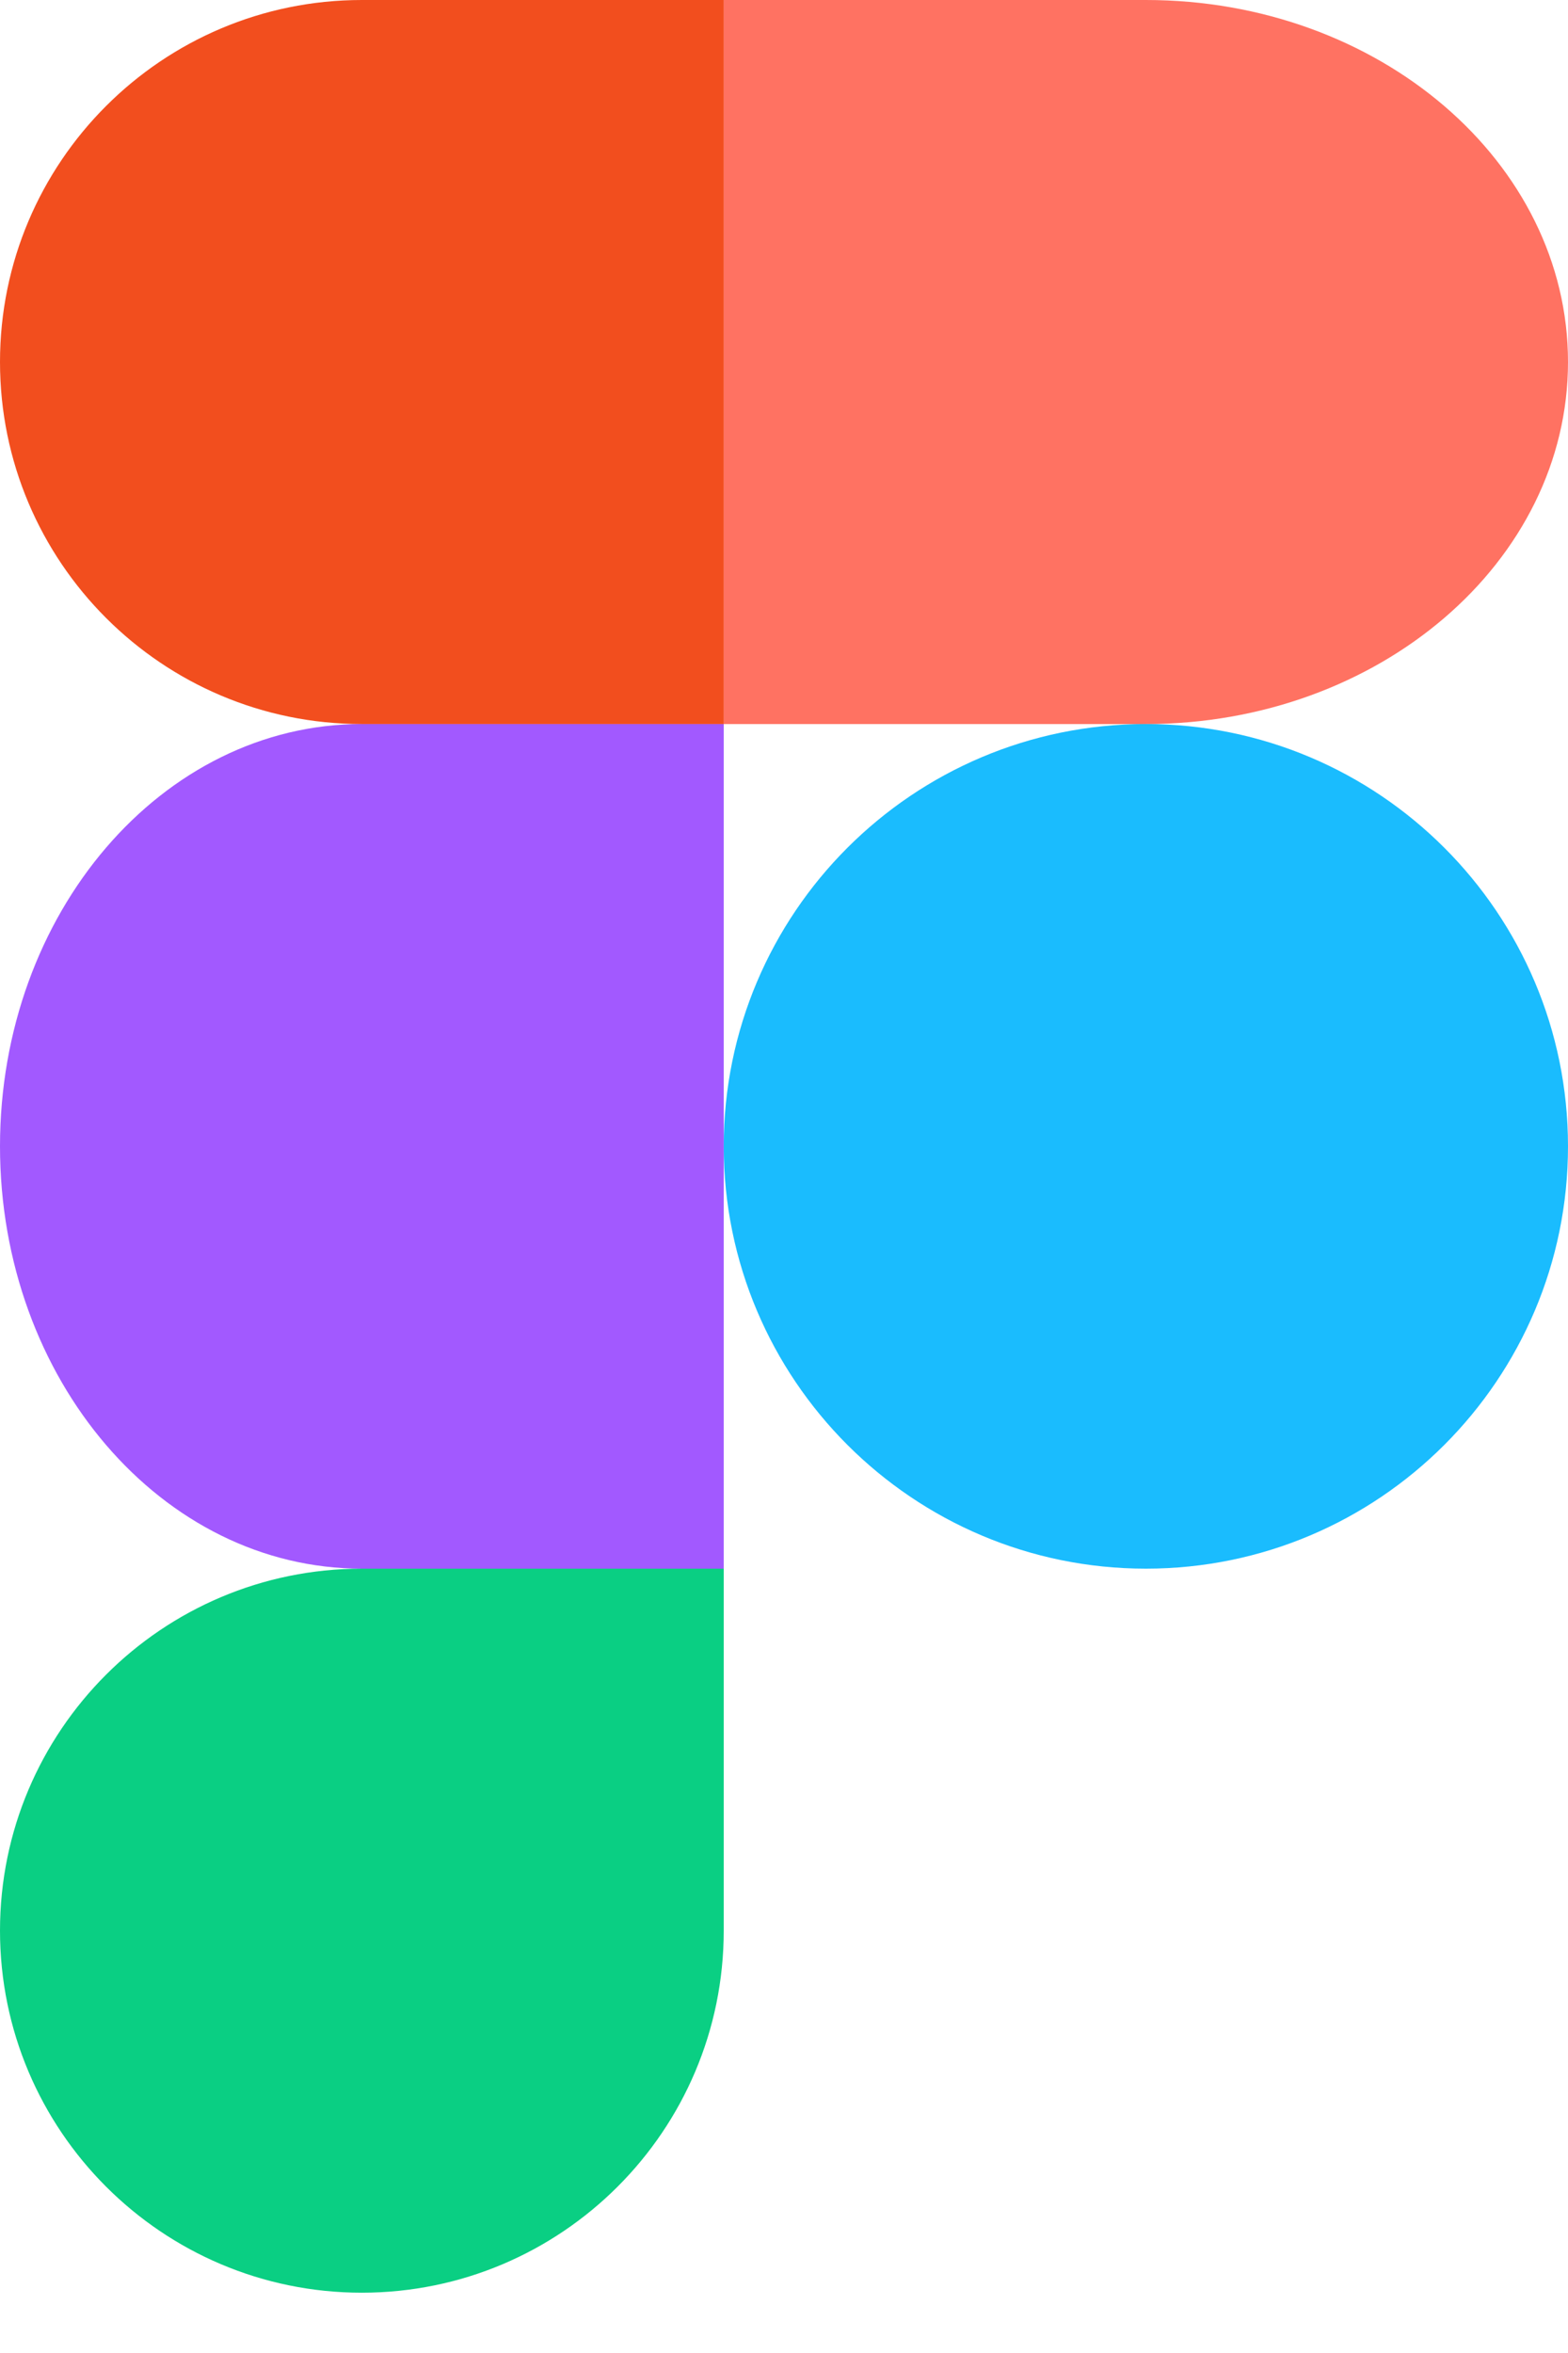 <svg width="16" height="24" viewBox="0 0 16 24" fill="none" xmlns="http://www.w3.org/2000/svg">
<path d="M3.692 23.385C5.73 23.385 7.385 21.73 7.385 19.692V16H3.692C1.654 16 0 17.654 0 19.692C0 21.73 1.654 23.385 3.692 23.385Z" fill="#0ACF83"/>
<path d="M0 11.692C0 9.314 1.654 7.385 3.692 7.385H7.385V16H3.692C1.654 16 0 14.07 0 11.692Z" fill="#A259FF"/>
<path d="M0 3.692C0 1.654 1.654 0 3.692 0H7.385V7.385H3.692C1.654 7.385 0 5.73 0 3.692Z" fill="#F24E1E"/>
<path d="M7.385 0H11.693C14.07 0 16 1.654 16 3.692C16 5.73 14.07 7.385 11.693 7.385H7.385V0Z" fill="#FF7262"/>
<path d="M16 11.692C16 14.07 14.07 16 11.693 16C9.315 16 7.385 14.07 7.385 11.692C7.385 9.314 9.315 7.385 11.693 7.385C14.07 7.385 16 9.314 16 11.692Z" fill="#1ABCFE"/>
</svg>
